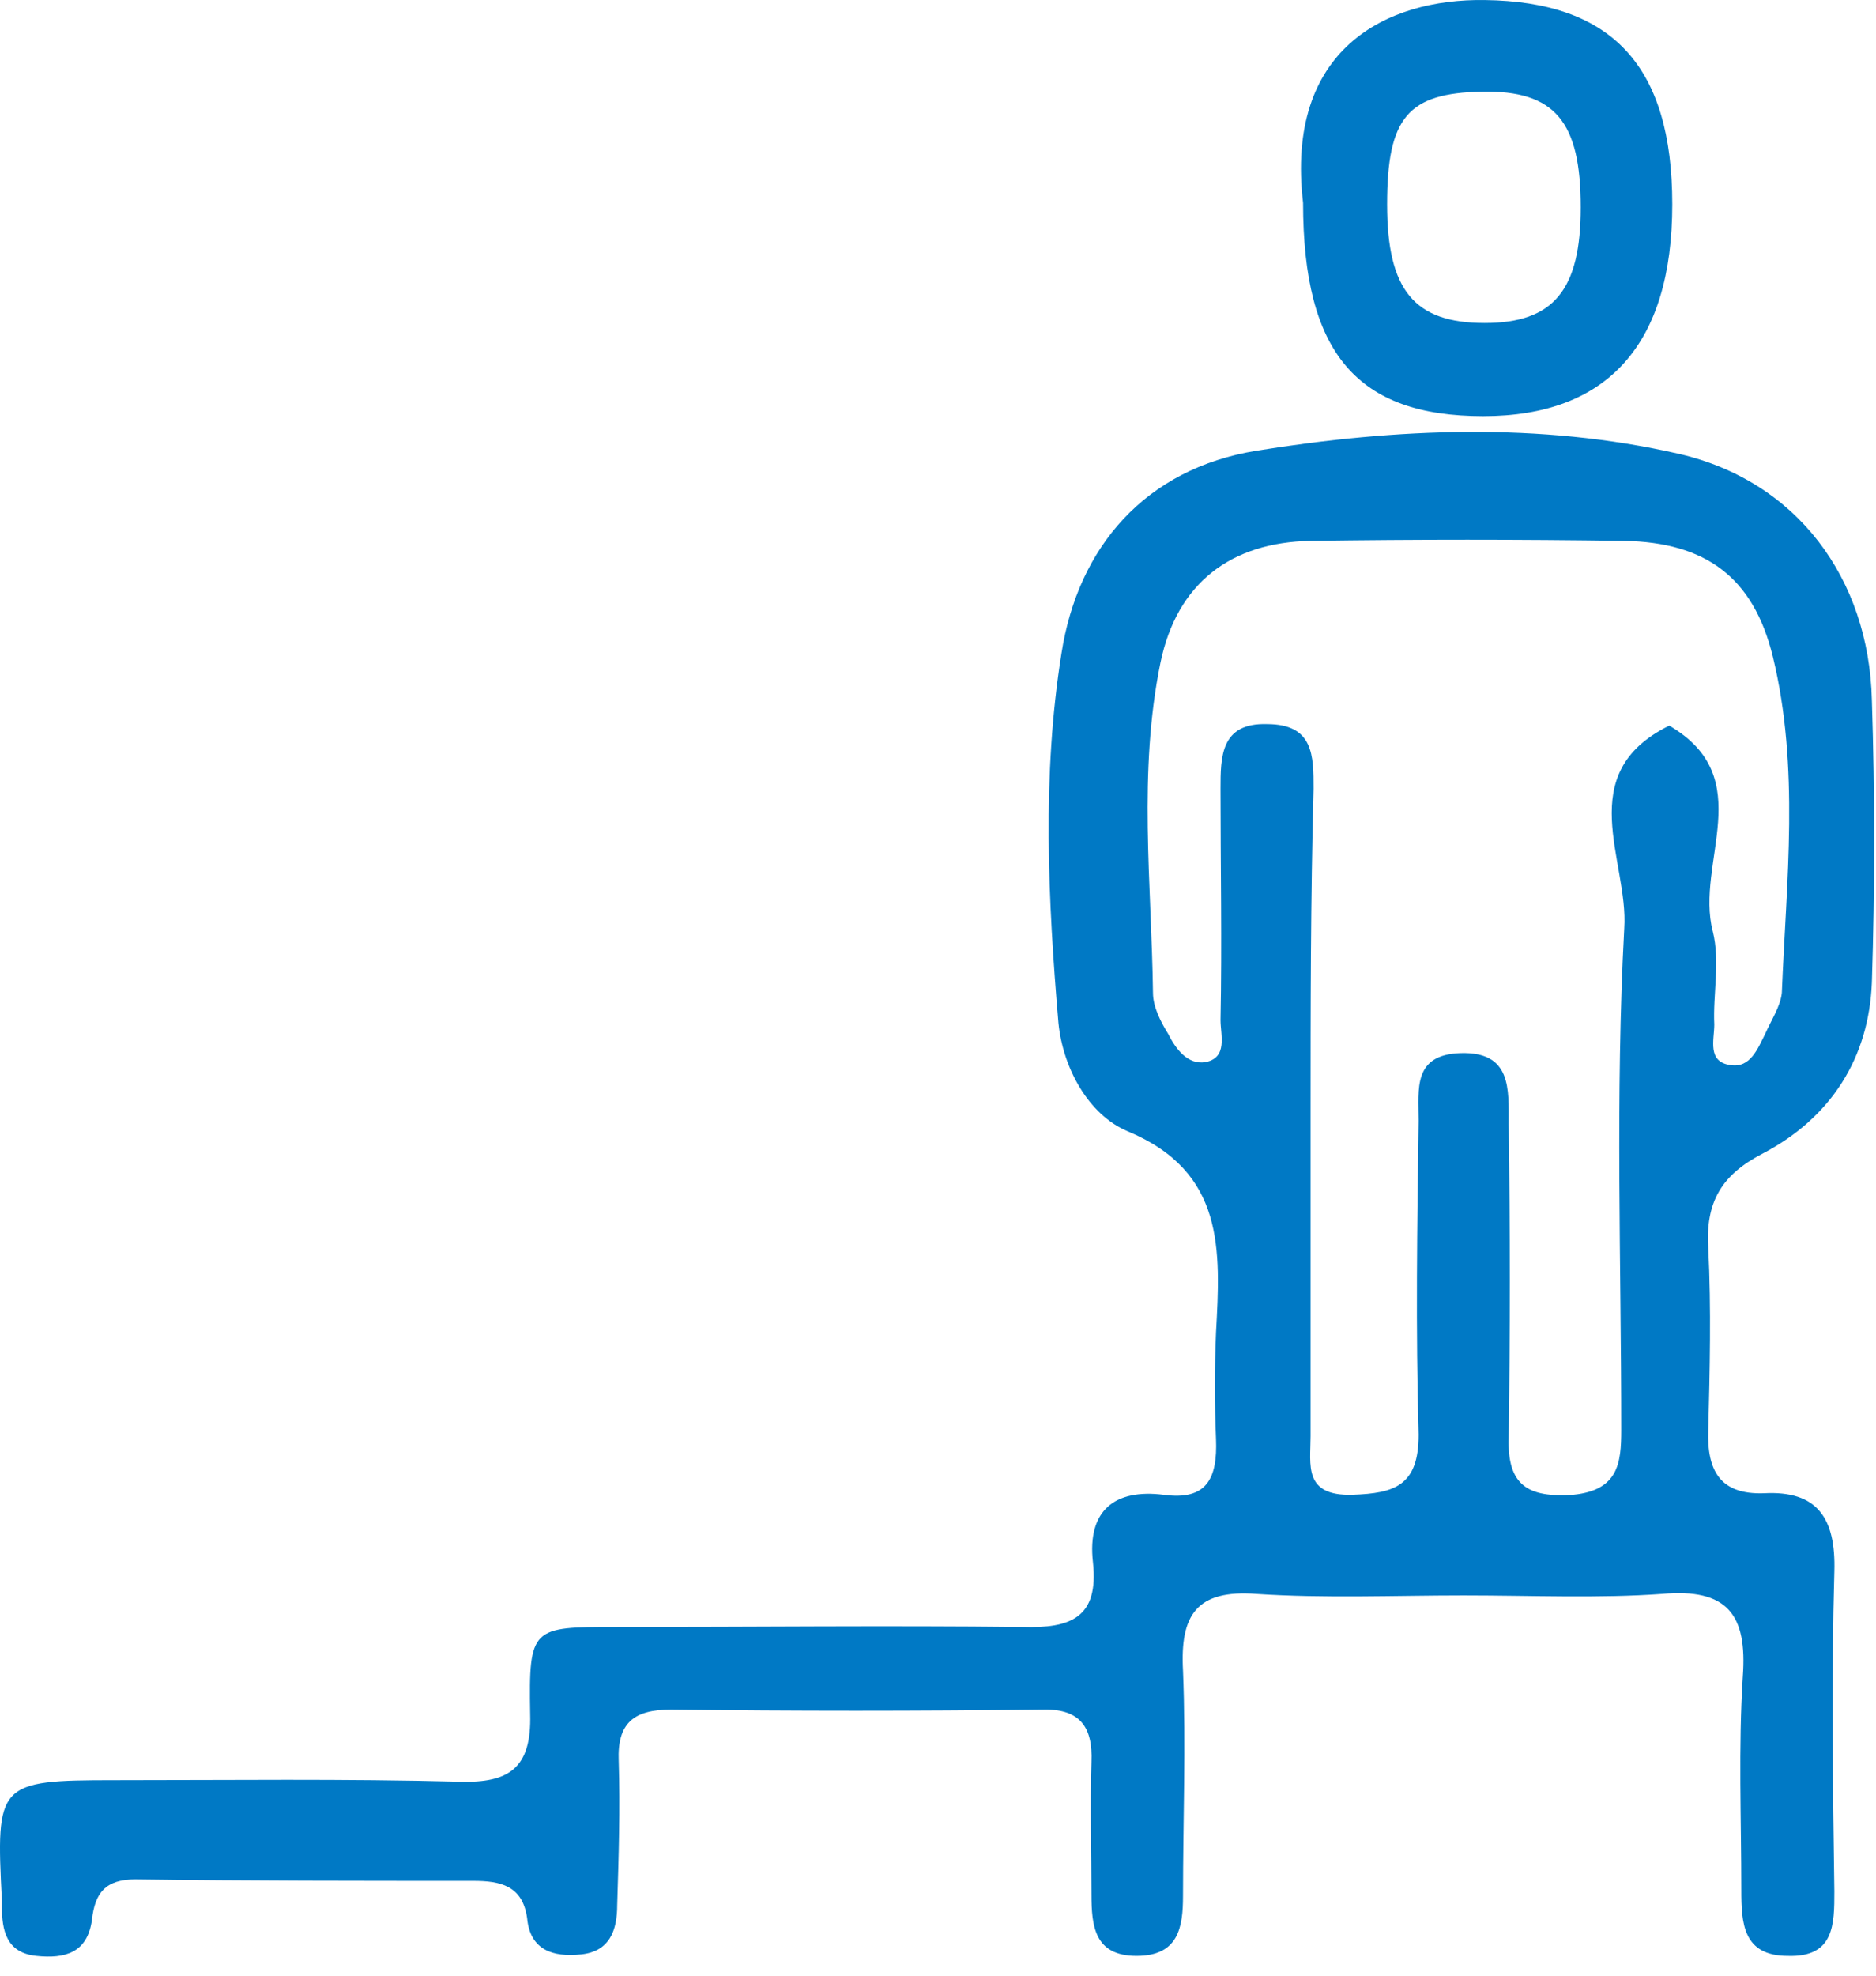<svg width="95" height="100" viewBox="0 0 95 100" fill="none" xmlns="http://www.w3.org/2000/svg">
<path d="M74.119 80.753C70.623 80.753 67.127 80.905 63.631 80.677C60.591 80.448 59.755 81.741 59.907 84.555C60.059 88.356 59.907 92.158 59.907 95.96C59.907 97.557 59.679 99.001 57.551 99.001C55.423 99.001 55.271 97.481 55.271 95.884C55.271 93.679 55.195 91.474 55.271 89.193C55.347 87.368 54.663 86.455 52.687 86.531C46.455 86.608 40.223 86.608 33.991 86.531C32.091 86.531 31.255 87.216 31.331 89.117C31.407 91.55 31.331 93.983 31.255 96.416C31.255 97.709 30.875 98.773 29.431 98.925C27.987 99.078 26.847 98.697 26.695 97.101C26.467 95.428 25.327 95.2 23.959 95.2C18.259 95.2 12.559 95.2 6.859 95.124C5.339 95.124 4.807 95.808 4.655 97.177C4.427 98.85 3.287 99.154 1.843 99.001C0.323 98.849 0.095 97.709 0.095 96.492C0.095 96.416 0.095 96.264 0.095 96.188C-0.209 90.257 -0.133 90.105 5.795 90.105C11.647 90.105 17.423 90.029 23.275 90.181C25.783 90.257 26.923 89.497 26.847 86.76C26.771 82.349 26.923 82.35 31.179 82.35C38.019 82.35 44.935 82.273 51.775 82.35C54.207 82.425 55.651 81.893 55.347 79.08C55.043 76.419 56.487 75.354 58.919 75.658C61.123 75.962 61.655 74.822 61.579 72.845C61.503 71.02 61.503 69.271 61.579 67.446C61.807 63.264 62.035 59.31 57.095 57.257C55.119 56.421 53.827 54.064 53.599 51.783C53.067 45.548 52.763 39.236 53.751 33.078C54.587 27.679 58.007 23.725 63.631 22.813C70.699 21.672 77.995 21.368 84.987 22.965C90.991 24.333 94.639 29.276 94.791 35.435C94.943 40.225 94.943 44.939 94.791 49.73C94.639 53.532 92.739 56.573 89.243 58.398C87.191 59.462 86.355 60.831 86.507 63.188C86.659 66.23 86.583 69.347 86.507 72.389C86.431 74.442 87.115 75.658 89.319 75.582C92.055 75.43 92.967 76.875 92.891 79.536C92.739 84.935 92.815 90.333 92.891 95.732C92.891 97.405 92.891 99.078 90.535 99.001C88.255 99.001 88.179 97.329 88.179 95.656C88.179 92.082 88.027 88.432 88.255 84.859C88.483 81.741 87.495 80.373 84.151 80.677C80.959 80.905 77.539 80.753 74.119 80.753ZM66.367 56.497C66.367 61.895 66.367 67.294 66.367 72.693C66.367 74.138 65.987 75.734 68.495 75.658C70.623 75.582 71.839 75.202 71.839 72.617C71.687 67.294 71.763 62.048 71.839 56.725C71.839 55.128 71.535 53.379 73.967 53.303C76.551 53.227 76.399 55.128 76.399 56.877C76.475 62.2 76.475 67.446 76.399 72.769C76.323 75.202 77.387 75.81 79.667 75.658C81.947 75.43 82.099 74.061 82.099 72.389C82.099 63.949 81.795 55.432 82.251 46.992C82.479 43.571 79.591 39.16 84.531 36.727C89.091 39.389 85.823 43.647 86.735 47.144C87.115 48.665 86.735 50.338 86.811 51.859C86.811 52.619 86.431 53.76 87.647 53.912C88.635 54.064 89.015 53.075 89.395 52.315C89.699 51.631 90.155 50.946 90.231 50.262C90.459 44.559 91.143 38.856 89.775 33.23C88.787 29.2 86.355 27.451 82.251 27.375C76.931 27.299 71.687 27.299 66.367 27.375C62.339 27.451 59.603 29.504 58.767 33.534C57.627 39.084 58.311 44.711 58.387 50.262C58.387 50.946 58.767 51.707 59.147 52.315C59.527 53.075 60.135 53.912 61.047 53.76C62.187 53.532 61.807 52.391 61.807 51.631C61.883 47.753 61.807 43.799 61.807 39.921C61.807 38.324 61.807 36.575 64.163 36.651C66.519 36.651 66.519 38.248 66.519 39.921C66.367 45.548 66.367 51.022 66.367 56.497Z" fill="#0079C5"/>
<path d="M65.987 10.267C65.075 2.511 70.167 -0.074 75.183 0.002C81.643 0.078 84.683 3.347 84.683 10.343C84.683 17.414 81.415 21.064 75.107 21.064C68.723 21.064 65.987 17.87 65.987 10.267ZM70.243 10.343C70.243 14.677 71.611 16.349 75.183 16.349C78.679 16.349 80.047 14.677 80.047 10.495C80.047 6.161 78.755 4.564 75.031 4.64C71.307 4.716 70.243 5.933 70.243 10.343Z" fill="#0079C5"/>
</svg>
